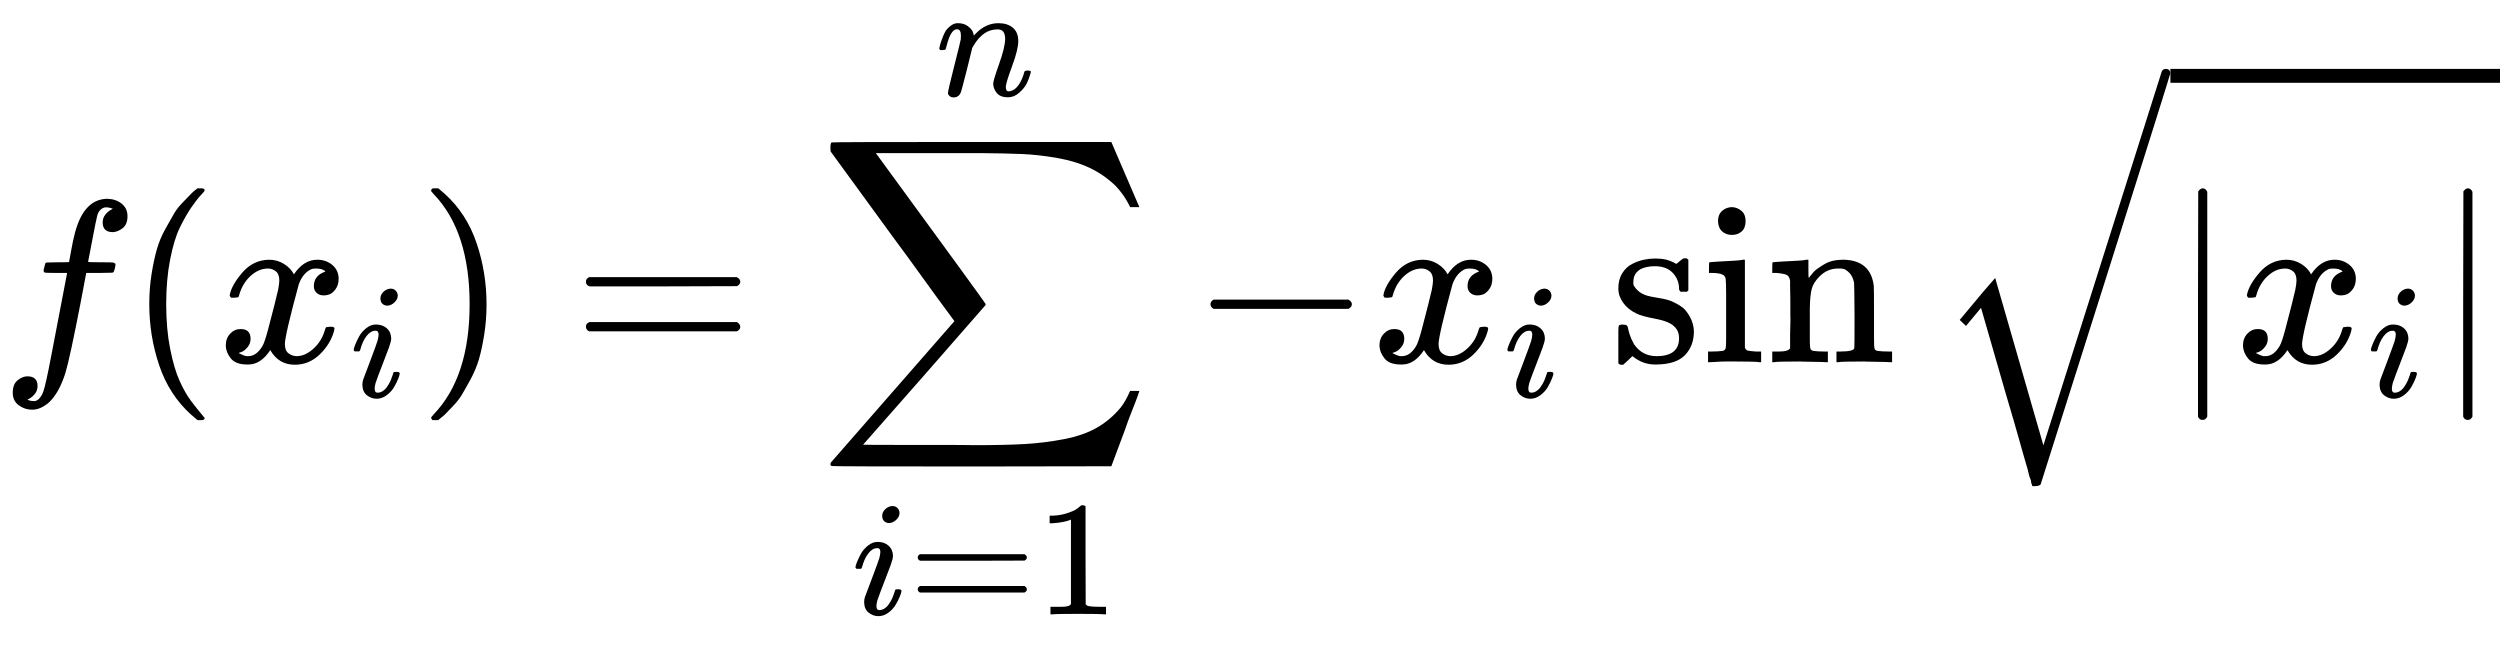 <svg xmlns="http://www.w3.org/2000/svg" width="24.401ex" height="6.354ex" viewBox="0 -1562.5 10785.4 2808.5"
     xmlns:xlink="http://www.w3.org/1999/xlink" aria-hidden="true" style="">
  <defs>
    <path id="MJX-32-TEX-I-1D453"
          d="M118 -162Q120 -162 124 -164T135 -167T147 -168Q160 -168 171 -155T187 -126Q197 -99 221 27T267 267T289 382V385H242Q195 385 192 387Q188 390 188 397L195 425Q197 430 203 430T250 431Q298 431 298 432Q298 434 307 482T319 540Q356 705 465 705Q502 703 526 683T550 630Q550 594 529 578T487 561Q443 561 443 603Q443 622 454 636T478 657L487 662Q471 668 457 668Q445 668 434 658T419 630Q412 601 403 552T387 469T380 433Q380 431 435 431Q480 431 487 430T498 424Q499 420 496 407T491 391Q489 386 482 386T428 385H372L349 263Q301 15 282 -47Q255 -132 212 -173Q175 -205 139 -205Q107 -205 81 -186T55 -132Q55 -95 76 -78T118 -61Q162 -61 162 -103Q162 -122 151 -136T127 -157L118 -162Z"></path>
    <path id="MJX-32-TEX-N-28"
          d="M94 250Q94 319 104 381T127 488T164 576T202 643T244 695T277 729T302 750H315H319Q333 750 333 741Q333 738 316 720T275 667T226 581T184 443T167 250T184 58T225 -81T274 -167T316 -220T333 -241Q333 -250 318 -250H315H302L274 -226Q180 -141 137 -14T94 250Z"></path>
    <path id="MJX-32-TEX-I-1D465"
          d="M52 289Q59 331 106 386T222 442Q257 442 286 424T329 379Q371 442 430 442Q467 442 494 420T522 361Q522 332 508 314T481 292T458 288Q439 288 427 299T415 328Q415 374 465 391Q454 404 425 404Q412 404 406 402Q368 386 350 336Q290 115 290 78Q290 50 306 38T341 26Q378 26 414 59T463 140Q466 150 469 151T485 153H489Q504 153 504 145Q504 144 502 134Q486 77 440 33T333 -11Q263 -11 227 52Q186 -10 133 -10H127Q78 -10 57 16T35 71Q35 103 54 123T99 143Q142 143 142 101Q142 81 130 66T107 46T94 41L91 40Q91 39 97 36T113 29T132 26Q168 26 194 71Q203 87 217 139T245 247T261 313Q266 340 266 352Q266 380 251 392T217 404Q177 404 142 372T93 290Q91 281 88 280T72 278H58Q52 284 52 289Z"></path>
    <path id="MJX-32-TEX-I-1D456"
          d="M184 600Q184 624 203 642T247 661Q265 661 277 649T290 619Q290 596 270 577T226 557Q211 557 198 567T184 600ZM21 287Q21 295 30 318T54 369T98 420T158 442Q197 442 223 419T250 357Q250 340 236 301T196 196T154 83Q149 61 149 51Q149 26 166 26Q175 26 185 29T208 43T235 78T260 137Q263 149 265 151T282 153Q302 153 302 143Q302 135 293 112T268 61T223 11T161 -11Q129 -11 102 10T74 74Q74 91 79 106T122 220Q160 321 166 341T173 380Q173 404 156 404H154Q124 404 99 371T61 287Q60 286 59 284T58 281T56 279T53 278T49 278T41 278H27Q21 284 21 287Z"></path>
    <path id="MJX-32-TEX-N-29"
          d="M60 749L64 750Q69 750 74 750H86L114 726Q208 641 251 514T294 250Q294 182 284 119T261 12T224 -76T186 -143T145 -194T113 -227T90 -246Q87 -249 86 -250H74Q66 -250 63 -250T58 -247T55 -238Q56 -237 66 -225Q221 -64 221 250T66 725Q56 737 55 738Q55 746 60 749Z"></path>
    <path id="MJX-32-TEX-N-3D"
          d="M56 347Q56 360 70 367H707Q722 359 722 347Q722 336 708 328L390 327H72Q56 332 56 347ZM56 153Q56 168 72 173H708Q722 163 722 153Q722 140 707 133H70Q56 140 56 153Z"></path>
    <path id="MJX-32-TEX-LO-2211"
          d="M60 948Q63 950 665 950H1267L1325 815Q1384 677 1388 669H1348L1341 683Q1320 724 1285 761Q1235 809 1174 838T1033 881T882 898T699 902H574H543H251L259 891Q722 258 724 252Q725 250 724 246Q721 243 460 -56L196 -356Q196 -357 407 -357Q459 -357 548 -357T676 -358Q812 -358 896 -353T1063 -332T1204 -283T1307 -196Q1328 -170 1348 -124H1388Q1388 -125 1381 -145T1356 -210T1325 -294L1267 -449L666 -450Q64 -450 61 -448Q55 -446 55 -439Q55 -437 57 -433L590 177Q590 178 557 222T452 366T322 544L56 909L55 924Q55 945 60 948Z"></path>
    <path id="MJX-32-TEX-N-31"
          d="M213 578L200 573Q186 568 160 563T102 556H83V602H102Q149 604 189 617T245 641T273 663Q275 666 285 666Q294 666 302 660V361L303 61Q310 54 315 52T339 48T401 46H427V0H416Q395 3 257 3Q121 3 100 0H88V46H114Q136 46 152 46T177 47T193 50T201 52T207 57T213 61V578Z"></path>
    <path id="MJX-32-TEX-I-1D45B"
          d="M21 287Q22 293 24 303T36 341T56 388T89 425T135 442Q171 442 195 424T225 390T231 369Q231 367 232 367L243 378Q304 442 382 442Q436 442 469 415T503 336T465 179T427 52Q427 26 444 26Q450 26 453 27Q482 32 505 65T540 145Q542 153 560 153Q580 153 580 145Q580 144 576 130Q568 101 554 73T508 17T439 -10Q392 -10 371 17T350 73Q350 92 386 193T423 345Q423 404 379 404H374Q288 404 229 303L222 291L189 157Q156 26 151 16Q138 -11 108 -11Q95 -11 87 -5T76 7T74 17Q74 30 112 180T152 343Q153 348 153 366Q153 405 129 405Q91 405 66 305Q60 285 60 284Q58 278 41 278H27Q21 284 21 287Z"></path>
    <path id="MJX-32-TEX-N-2212" d="M84 237T84 250T98 270H679Q694 262 694 250T679 230H98Q84 237 84 250Z"></path>
    <path id="MJX-32-TEX-N-73"
          d="M295 316Q295 356 268 385T190 414Q154 414 128 401Q98 382 98 349Q97 344 98 336T114 312T157 287Q175 282 201 278T245 269T277 256Q294 248 310 236T342 195T359 133Q359 71 321 31T198 -10H190Q138 -10 94 26L86 19L77 10Q71 4 65 -1L54 -11H46H42Q39 -11 33 -5V74V132Q33 153 35 157T45 162H54Q66 162 70 158T75 146T82 119T101 77Q136 26 198 26Q295 26 295 104Q295 133 277 151Q257 175 194 187T111 210Q75 227 54 256T33 318Q33 357 50 384T93 424T143 442T187 447H198Q238 447 268 432L283 424L292 431Q302 440 314 448H322H326Q329 448 335 442V310L329 304H301Q295 310 295 316Z"></path>
    <path id="MJX-32-TEX-N-69"
          d="M69 609Q69 637 87 653T131 669Q154 667 171 652T188 609Q188 579 171 564T129 549Q104 549 87 564T69 609ZM247 0Q232 3 143 3Q132 3 106 3T56 1L34 0H26V46H42Q70 46 91 49Q100 53 102 60T104 102V205V293Q104 345 102 359T88 378Q74 385 41 385H30V408Q30 431 32 431L42 432Q52 433 70 434T106 436Q123 437 142 438T171 441T182 442H185V62Q190 52 197 50T232 46H255V0H247Z"></path>
    <path id="MJX-32-TEX-N-6E"
          d="M41 46H55Q94 46 102 60V68Q102 77 102 91T102 122T103 161T103 203Q103 234 103 269T102 328V351Q99 370 88 376T43 385H25V408Q25 431 27 431L37 432Q47 433 65 434T102 436Q119 437 138 438T167 441T178 442H181V402Q181 364 182 364T187 369T199 384T218 402T247 421T285 437Q305 442 336 442Q450 438 463 329Q464 322 464 190V104Q464 66 466 59T477 49Q498 46 526 46H542V0H534L510 1Q487 2 460 2T422 3Q319 3 310 0H302V46H318Q379 46 379 62Q380 64 380 200Q379 335 378 343Q372 371 358 385T334 402T308 404Q263 404 229 370Q202 343 195 315T187 232V168V108Q187 78 188 68T191 55T200 49Q221 46 249 46H265V0H257L234 1Q210 2 183 2T145 3Q42 3 33 0H25V46H41Z"></path>
    <path id="MJX-32-TEX-N-2061" d=""></path>
    <path id="MJX-32-TEX-LO-221A"
          d="M1001 1150Q1017 1150 1020 1132Q1020 1127 741 244L460 -643Q453 -650 436 -650H424Q423 -647 423 -645T421 -640T419 -631T415 -617T408 -594T399 -560T385 -512T367 -448T343 -364T312 -259L203 119L138 41L111 67L212 188L264 248L472 -474L983 1140Q988 1150 1001 1150Z"></path>
    <path id="MJX-32-TEX-N-7C"
          d="M139 -249H137Q125 -249 119 -235V251L120 737Q130 750 139 750Q152 750 159 735V-235Q151 -249 141 -249H139Z"></path>
  </defs>
  <g stroke="currentColor" fill="currentColor" stroke-width="0" transform="matrix(1 0 0 -1 0 0)">
    <g data-mml-node="math">
      <g data-mml-node="mi">
        <use xlink:href="#MJX-32-TEX-I-1D453"></use>
      </g>
      <g data-mml-node="mo" transform="translate(550, 0)">
        <use xlink:href="#MJX-32-TEX-N-28"></use>
      </g>
      <g data-mml-node="msub" transform="translate(939, 0)">
        <g data-mml-node="mi">
          <use xlink:href="#MJX-32-TEX-I-1D465"></use>
        </g>
        <g data-mml-node="mi" transform="translate(572, -150) scale(0.707)">
          <use xlink:href="#MJX-32-TEX-I-1D456"></use>
        </g>
      </g>
      <g data-mml-node="mo" transform="translate(1805, 0)">
        <use xlink:href="#MJX-32-TEX-N-29"></use>
      </g>
      <g data-mml-node="mo" transform="translate(2471.7, 0)">
        <use xlink:href="#MJX-32-TEX-N-3D"></use>
      </g>
      <g data-mml-node="munderover" transform="translate(3527.5, 0)">
        <g data-mml-node="mo">
          <use xlink:href="#MJX-32-TEX-LO-2211"></use>
        </g>
        <g data-mml-node="TeXAtom" transform="translate(148.2, -1087.9) scale(0.707)" data-mjx-texclass="ORD">
          <g data-mml-node="mi">
            <use xlink:href="#MJX-32-TEX-I-1D456"></use>
          </g>
          <g data-mml-node="mo" transform="translate(345, 0)">
            <use xlink:href="#MJX-32-TEX-N-3D"></use>
          </g>
          <g data-mml-node="mn" transform="translate(1123, 0)">
            <use xlink:href="#MJX-32-TEX-N-31"></use>
          </g>
        </g>
        <g data-mml-node="TeXAtom" transform="translate(509.9, 1150) scale(0.707)" data-mjx-texclass="ORD">
          <g data-mml-node="mi">
            <use xlink:href="#MJX-32-TEX-I-1D45B"></use>
          </g>
        </g>
      </g>
      <g data-mml-node="TeXAtom" data-mjx-texclass="ORD" transform="translate(5138.2, 0)">
        <g data-mml-node="mo">
          <use xlink:href="#MJX-32-TEX-N-2212"></use>
        </g>
        <g data-mml-node="msub" transform="translate(778, 0)">
          <g data-mml-node="mi">
            <use xlink:href="#MJX-32-TEX-I-1D465"></use>
          </g>
          <g data-mml-node="mi" transform="translate(572, -150) scale(0.707)">
            <use xlink:href="#MJX-32-TEX-I-1D456"></use>
          </g>
        </g>
        <g data-mml-node="mi" transform="translate(1810.6, 0)">
          <use xlink:href="#MJX-32-TEX-N-73"></use>
          <use xlink:href="#MJX-32-TEX-N-69" transform="translate(394, 0)"></use>
          <use xlink:href="#MJX-32-TEX-N-6E" transform="translate(672, 0)"></use>
        </g>
        <g data-mml-node="mo" transform="translate(3038.6, 0)">
          <use xlink:href="#MJX-32-TEX-N-2061"></use>
        </g>
        <g data-mml-node="TeXAtom" data-mjx-texclass="ORD" transform="translate(3205.3, 0)">
          <g data-mml-node="msqrt">
            <g transform="translate(1020, 0)">
              <g data-mml-node="mo">
                <use xlink:href="#MJX-32-TEX-N-7C"></use>
              </g>
              <g data-mml-node="msub" transform="translate(278, 0)">
                <g data-mml-node="mi">
                  <use xlink:href="#MJX-32-TEX-I-1D465"></use>
                </g>
                <g data-mml-node="mi" transform="translate(572, -150) scale(0.707)">
                  <use xlink:href="#MJX-32-TEX-I-1D456"></use>
                </g>
              </g>
              <g data-mml-node="mo" transform="translate(1144, 0)">
                <use xlink:href="#MJX-32-TEX-N-7C"></use>
              </g>
            </g>
            <g data-mml-node="mo" transform="translate(0, 115.3)">
              <use xlink:href="#MJX-32-TEX-LO-221A"></use>
            </g>
            <rect width="1422" height="60" x="1020" y="1205.3"></rect>
          </g>
        </g>
      </g>
    </g>
  </g>
</svg>